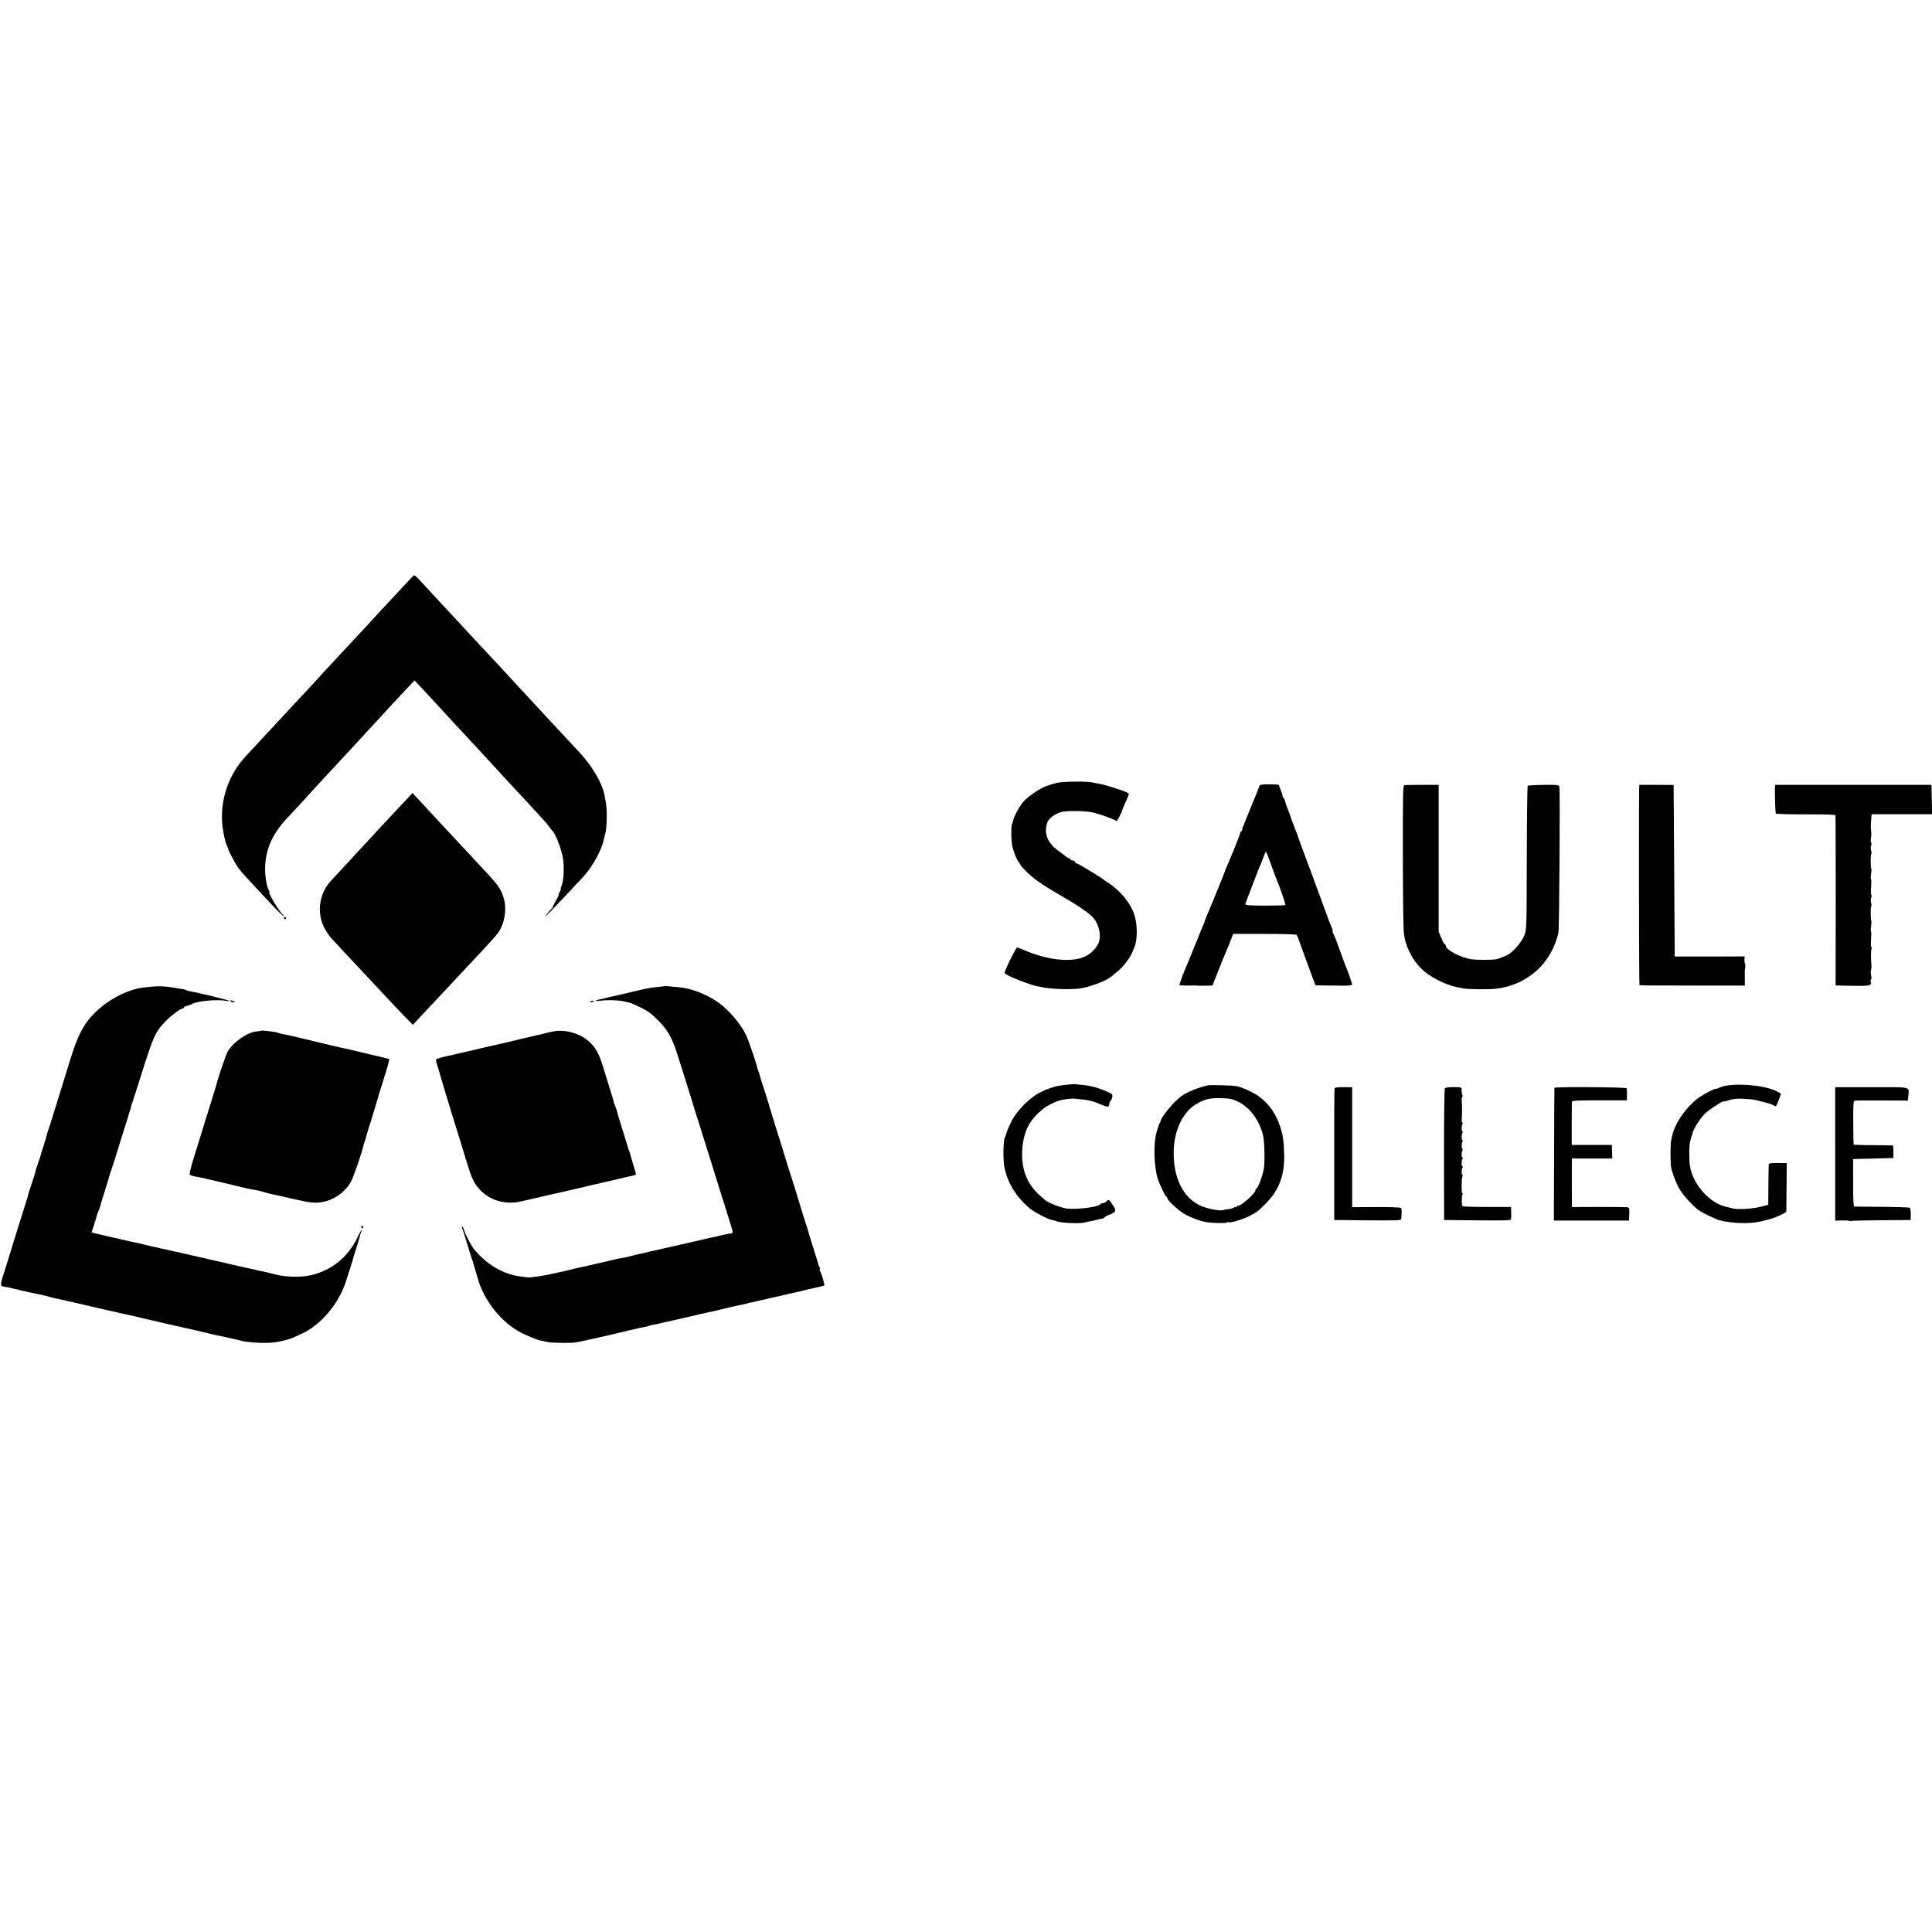 <?xml version="1.0" standalone="no"?>
<!DOCTYPE svg PUBLIC "-//W3C//DTD SVG 20010904//EN"
 "http://www.w3.org/TR/2001/REC-SVG-20010904/DTD/svg10.dtd">
<svg version="1.0" xmlns="http://www.w3.org/2000/svg"
 width="1776pt" height="1776pt" viewBox="0 0 1776 1776"
 preserveAspectRatio="xMidYMid meet">
<g transform="translate(0,1776) scale(0.1,-0.1)"
fill="#000000" stroke="none">
<path d="M3798 12466 c-7 -7 -60 -64 -118 -126 -58 -62 -125 -135 -150 -161
-25 -26 -75 -81 -113 -122 -37 -41 -88 -97 -115 -125 -26 -27 -92 -98 -147
-157 -55 -60 -113 -123 -130 -140 -16 -18 -62 -68 -102 -111 -39 -44 -95 -104
-125 -136 -29 -31 -93 -100 -143 -153 -49 -54 -106 -114 -125 -135 -52 -56
-231 -249 -274 -295 -186 -201 -258 -484 -191 -751 9 -38 22 -75 27 -81 6 -7
8 -13 5 -13 -6 0 51 -112 81 -159 27 -42 41 -57 187 -215 166 -178 232 -246
241 -246 5 0 4 4 -1 8 -34 24 -147 212 -128 212 3 0 1 6 -4 13 -18 22 -36 123
-36 197 1 184 68 333 223 491 19 20 55 59 79 85 41 46 211 231 274 299 16 16
64 68 107 115 43 47 91 99 107 115 15 17 75 82 133 145 58 63 119 129 135 146
17 18 67 72 111 121 45 48 109 117 143 153 l61 65 63 -66 c54 -57 140 -151
302 -327 22 -24 58 -62 80 -86 35 -37 182 -196 260 -281 76 -84 195 -212 230
-250 22 -23 81 -86 130 -140 50 -54 102 -111 116 -126 15 -15 40 -45 55 -66
16 -21 31 -40 34 -43 27 -23 84 -174 95 -250 14 -88 6 -221 -16 -262 -5 -10
-7 -18 -4 -18 3 0 -1 -13 -10 -30 -9 -16 -13 -30 -11 -30 3 0 -8 -23 -24 -50
-17 -28 -30 -55 -30 -60 0 -4 -3 -10 -7 -12 -5 -1 -28 -28 -52 -58 -54 -68 96
86 344 354 80 86 170 250 185 338 1 4 7 29 14 56 16 57 18 217 5 287 -5 28
-11 59 -13 70 -21 107 -115 267 -227 386 -38 41 -219 235 -263 283 -15 17 -72
78 -126 136 -54 58 -111 119 -126 136 -58 63 -230 249 -259 280 -26 27 -69 74
-270 290 -16 17 -66 71 -110 119 -44 48 -100 108 -124 133 -105 114 -130 141
-184 199 -46 51 -59 60 -69 49z"/>
<path d="M9719 10564 c-37 -8 -91 -25 -120 -38 -68 -30 -169 -104 -202 -148
-35 -47 -76 -124 -81 -153 -3 -13 -8 -29 -11 -35 -12 -20 -11 -154 1 -210 15
-62 42 -128 61 -148 7 -7 13 -17 13 -22 0 -10 87 -96 127 -126 71 -53 137 -95
247 -158 129 -74 234 -144 279 -185 58 -53 89 -149 73 -227 -10 -48 -63 -111
-121 -141 -122 -66 -358 -42 -582 58 -24 10 -48 19 -53 19 -9 0 -92 -163 -113
-223 -6 -15 6 -24 66 -51 73 -33 185 -73 228 -81 13 -3 35 -7 49 -10 76 -17
242 -23 335 -13 93 10 253 69 302 112 7 6 32 27 56 46 55 44 124 136 142 190
1 3 7 17 13 32 28 69 29 202 2 292 -35 112 -131 230 -245 302 -16 10 -32 21
-35 24 -16 17 -222 142 -252 153 -10 3 -18 11 -18 17 0 5 -9 10 -20 10 -11 0
-20 5 -20 10 0 6 -5 10 -10 10 -6 0 -16 5 -23 10 -7 6 -41 32 -77 58 -104 75
-138 166 -101 264 13 36 73 79 129 94 55 14 229 11 293 -6 84 -22 171 -54 212
-77 6 -3 45 70 52 97 2 7 14 36 42 99 13 30 22 55 21 56 -24 19 -213 81 -278
91 -19 3 -44 8 -55 11 -42 12 -261 10 -326 -3z"/>
<path d="M11577 10533 c-3 -10 -35 -90 -72 -178 -36 -88 -67 -165 -69 -172 -1
-7 -5 -16 -9 -19 -4 -4 -7 -16 -7 -26 0 -10 -4 -18 -8 -18 -5 0 -9 -6 -9 -12
-1 -7 -24 -69 -52 -138 -59 -141 -63 -153 -82 -195 -7 -16 -13 -32 -13 -35 -2
-6 -45 -116 -62 -155 -7 -16 -29 -70 -49 -120 -20 -49 -43 -105 -52 -124 -8
-18 -16 -39 -17 -45 -1 -6 -10 -29 -20 -51 -10 -22 -24 -57 -32 -78 -7 -20
-20 -52 -28 -70 -8 -17 -26 -63 -41 -101 -15 -38 -31 -77 -35 -85 -21 -41 -82
-203 -78 -207 4 -3 87 -5 128 -3 8 1 20 0 25 -1 6 -1 42 -2 81 -1 l70 1 48
123 c26 67 54 136 61 152 8 17 29 68 48 115 l33 85 288 0 c182 0 290 -3 296
-10 4 -5 15 -30 23 -55 29 -84 147 -403 150 -406 1 -2 43 -3 92 -3 50 -1 125
-1 168 -2 49 0 77 4 77 11 0 9 -46 139 -70 195 -4 11 -27 74 -51 140 -23 66
-46 124 -51 130 -4 5 -8 17 -8 27 0 10 -4 26 -10 36 -5 9 -28 69 -51 132 -23
63 -45 124 -49 135 -4 11 -13 34 -19 50 -6 17 -16 44 -22 60 -7 17 -13 35 -15
40 -1 6 -14 42 -29 80 -44 116 -126 339 -129 350 -2 6 -7 21 -13 35 -18 44
-55 145 -57 155 -1 6 -10 26 -18 46 -9 20 -19 50 -23 67 -3 18 -11 34 -16 37
-5 4 -9 12 -9 19 0 8 -8 31 -17 52 -9 22 -16 42 -15 47 1 4 -38 7 -87 7 -76 0
-89 -3 -94 -17z m74 -630 c6 -16 27 -71 45 -123 19 -52 38 -104 43 -115 23
-48 80 -218 77 -224 -3 -4 -87 -6 -188 -6 -155 1 -183 3 -180 15 2 8 29 80 60
160 31 80 57 147 58 150 0 3 10 25 21 50 11 25 25 62 32 83 7 20 15 37 17 37
2 0 9 -12 15 -27z"/>
<path d="M12910 10542 c-13 -2 -15 -81 -14 -640 0 -350 4 -670 8 -710 12 -124
74 -251 164 -339 73 -72 217 -146 327 -168 11 -2 34 -7 50 -10 45 -10 252 -12
318 -3 284 39 498 234 563 513 8 33 16 1307 9 1340 -4 20 -11 21 -145 20 -77
-1 -143 -5 -147 -8 -3 -4 -7 -303 -8 -665 -1 -656 -1 -657 -24 -714 -23 -58
-103 -151 -151 -175 -29 -15 -78 -34 -100 -40 -30 -8 -186 -9 -235 -1 -98 15
-235 87 -235 124 0 8 -4 14 -9 14 -5 0 -19 26 -32 58 l-24 57 0 675 0 675
-150 0 c-83 0 -157 -1 -165 -3z"/>
<path d="M15069 10545 c-5 -1 -3 -1837 2 -1840 5 -4 116 -5 224 -4 11 0 162 0
335 -1 173 0 336 0 362 0 l48 0 -1 73 c-1 39 0 74 1 77 5 15 6 51 0 55 -3 2
-5 17 -4 33 l2 30 -322 -1 -321 0 -5 789 -5 788 -157 1 c-87 0 -159 0 -159 0z"/>
<path d="M16319 10545 c-7 0 -1 -259 6 -264 6 -4 130 -7 277 -7 173 1 269 -2
271 -9 1 -5 2 -360 2 -787 l-1 -777 154 -3 c158 -3 182 2 169 37 -4 8 -2 17 2
20 5 3 6 20 1 38 -4 18 -4 42 0 52 3 11 5 31 3 45 -6 49 -5 138 1 148 3 6 3
13 -2 15 -4 3 -5 37 -2 76 3 39 2 71 -1 71 -3 0 -3 20 1 45 4 25 5 47 2 49 -7
8 -8 136 0 136 4 0 3 12 -1 28 -5 15 -5 37 0 49 4 12 5 24 1 27 -4 2 -5 36 -2
75 3 39 2 71 -1 71 -3 0 -3 20 1 45 4 25 5 47 2 49 -7 8 -8 136 0 136 4 0 3
12 -1 28 -5 15 -5 37 0 49 4 12 4 25 0 27 -5 3 -5 23 -2 43 4 21 4 51 1 67 -3
16 -3 57 0 90 l5 61 278 0 278 0 -3 135 -3 135 -717 0 c-395 0 -718 0 -719 0z"/>
<path d="M3674 10344 c-66 -70 -132 -141 -149 -159 -62 -68 -222 -240 -260
-281 -48 -51 -192 -207 -229 -248 -101 -113 -125 -283 -58 -418 17 -35 47 -81
68 -103 49 -54 226 -243 294 -315 30 -32 96 -102 146 -156 108 -117 186 -199
257 -272 l52 -53 55 59 c75 80 255 272 310 331 25 26 77 82 115 123 39 41 118
126 177 189 59 63 118 130 131 150 54 80 76 204 51 299 -22 86 -51 130 -152
238 -30 31 -88 95 -130 140 -42 46 -99 107 -127 136 -27 29 -95 102 -150 161
-55 60 -128 138 -161 174 -34 36 -75 81 -92 98 l-30 33 -118 -126z"/>
<path d="M2610 9320 c0 -5 5 -10 10 -10 6 0 10 5 10 10 0 6 -4 10 -10 10 -5 0
-10 -4 -10 -10z"/>
<path d="M1385 8689 c-97 -9 -122 -14 -185 -35 -108 -35 -235 -113 -320 -196
-112 -109 -166 -213 -245 -473 -20 -66 -53 -174 -74 -240 -57 -182 -75 -240
-76 -245 -1 -7 -35 -111 -42 -130 -3 -8 -7 -21 -9 -28 -4 -21 -35 -125 -46
-154 -6 -15 -10 -30 -9 -32 0 -3 -7 -25 -15 -48 -9 -24 -17 -47 -18 -53 -2 -5
-6 -17 -9 -25 -4 -8 -8 -26 -11 -40 -3 -14 -19 -65 -36 -115 -17 -49 -30 -90
-29 -90 1 0 -9 -36 -23 -80 -14 -44 -42 -134 -63 -200 -20 -66 -57 -185 -82
-265 -24 -80 -55 -177 -68 -217 -24 -74 -21 -89 15 -91 8 0 53 -10 100 -21 47
-12 94 -23 105 -25 103 -21 184 -39 205 -46 14 -5 39 -11 55 -14 17 -3 48 -10
70 -15 22 -6 54 -13 70 -16 17 -4 75 -17 130 -30 55 -13 111 -26 125 -29 23
-5 112 -25 205 -47 22 -5 54 -12 70 -15 17 -3 66 -14 110 -25 44 -11 91 -23
105 -25 14 -3 43 -10 65 -15 22 -5 47 -11 56 -13 9 -3 61 -14 115 -26 55 -12
126 -29 159 -36 33 -8 71 -17 85 -20 14 -3 41 -9 60 -14 19 -5 47 -12 63 -15
27 -5 52 -10 97 -20 14 -4 36 -8 50 -11 14 -3 34 -8 45 -11 78 -26 269 -36
358 -20 69 13 131 30 157 43 14 6 43 20 65 30 176 76 344 271 413 479 27 81
64 198 66 210 1 6 14 49 30 97 15 48 29 95 31 105 2 10 8 30 14 46 20 52 3 27
-34 -50 -87 -181 -238 -302 -430 -346 -87 -20 -234 -17 -325 8 -36 9 -74 19
-85 21 -41 8 -62 13 -130 29 -38 9 -79 18 -90 20 -11 2 -49 10 -85 19 -311 72
-609 139 -670 152 -14 3 -61 14 -105 24 -44 11 -91 22 -105 25 -37 7 -92 19
-225 50 -66 15 -124 28 -130 30 -5 1 -22 5 -36 9 l-27 8 20 61 c21 65 25 77
27 90 0 4 7 23 15 42 9 20 15 38 15 40 0 3 18 64 41 136 23 72 43 139 45 148
2 9 10 34 18 56 8 22 29 87 47 145 18 58 36 116 40 130 25 76 93 296 93 300
-1 3 9 34 22 70 12 36 41 126 64 200 124 396 136 423 241 530 47 48 131 110
149 110 6 0 11 4 11 9 0 5 15 13 33 16 17 4 37 11 42 15 37 27 234 46 308 30
20 -4 37 -5 37 -1 0 6 -291 77 -360 88 -19 3 -37 8 -40 12 -3 3 -14 7 -25 8
-11 1 -31 4 -45 7 -111 20 -171 24 -255 15z"/>
<path d="M6108 8695 c-2 -1 -32 -5 -68 -8 -36 -3 -105 -15 -155 -27 -49 -12
-97 -23 -105 -25 -8 -2 -46 -11 -85 -20 -38 -9 -81 -19 -95 -21 -14 -3 -32 -7
-40 -11 -8 -3 -28 -7 -45 -9 -16 -3 -33 -8 -38 -13 -4 -4 16 -4 45 0 52 8 158
6 208 -5 14 -3 36 -8 48 -11 13 -2 63 -23 110 -46 67 -32 102 -58 161 -118 92
-92 134 -169 185 -336 21 -66 41 -131 46 -145 9 -27 73 -232 75 -240 1 -8 65
-212 75 -240 5 -14 27 -86 50 -160 23 -74 45 -146 50 -160 5 -14 27 -86 50
-160 23 -74 44 -144 48 -155 3 -11 7 -22 7 -25 1 -3 4 -12 8 -20 3 -8 20 -62
37 -120 18 -58 38 -123 45 -145 15 -45 12 -55 -15 -55 -10 0 -47 -7 -81 -16
-35 -9 -72 -18 -84 -19 -11 -2 -69 -15 -130 -30 -60 -14 -120 -27 -132 -30
-13 -2 -31 -6 -41 -9 -9 -3 -28 -7 -42 -10 -14 -3 -34 -7 -45 -10 -11 -2 -83
-19 -160 -36 -77 -18 -147 -34 -155 -36 -22 -5 -95 -23 -97 -24 -2 0 -4 0 -5
-1 -2 -1 -14 -3 -28 -5 -14 -1 -52 -10 -85 -18 -33 -8 -71 -17 -85 -20 -14 -3
-34 -7 -45 -10 -91 -21 -154 -36 -175 -39 -14 -3 -45 -10 -70 -17 -25 -7 -56
-14 -70 -17 -13 -2 -61 -13 -106 -23 -75 -18 -209 -37 -226 -32 -4 1 -28 4
-54 7 -160 16 -322 110 -439 255 -22 27 -73 124 -85 162 -6 21 -16 40 -21 43
-5 4 -5 -3 0 -17 6 -13 26 -77 46 -143 20 -66 39 -127 42 -135 3 -8 7 -19 9
-25 5 -22 53 -181 59 -200 66 -183 201 -349 360 -442 57 -33 170 -80 212 -88
15 -2 39 -8 53 -11 41 -10 229 -12 268 -3 20 4 48 10 62 12 39 8 293 65 430
99 69 16 134 31 146 32 11 2 25 5 30 8 5 4 27 9 49 12 22 4 48 9 57 12 9 3 25
6 35 8 10 2 97 22 193 44 96 23 186 43 200 46 14 2 66 14 115 26 50 12 95 23
100 24 15 4 127 28 145 31 8 2 15 4 15 5 0 1 9 3 20 5 11 2 31 6 45 10 14 3
36 8 50 11 14 3 41 9 60 14 19 5 46 11 60 14 14 3 66 14 115 26 50 11 101 23
115 26 14 3 33 7 42 10 9 3 25 7 35 9 10 2 41 9 68 15 28 6 58 13 69 16 10 2
21 6 23 8 6 6 -27 116 -39 132 -4 6 -5 14 -2 17 3 3 2 12 -2 19 -5 7 -9 15 -9
18 -1 3 -4 14 -7 25 -39 122 -90 288 -92 298 -2 7 -5 19 -8 27 -8 20 -78 247
-118 380 -18 58 -36 114 -40 125 -4 11 -18 54 -30 95 -21 70 -67 220 -93 300
-6 19 -12 37 -12 40 -1 3 -12 39 -25 80 -13 41 -24 80 -26 85 -3 16 -54 176
-69 220 -8 22 -16 49 -18 60 -2 11 -9 33 -15 48 -7 16 -12 32 -12 37 0 15 -78
243 -97 285 -50 109 -165 245 -266 314 -113 77 -246 127 -367 137 -30 2 -69 6
-87 8 -18 2 -33 2 -35 1z"/>
<path d="M2120 8562 c0 -15 28 -23 36 -9 4 7 4 9 -1 5 -4 -4 -14 -3 -22 3 -8
7 -13 8 -13 1z"/>
<path d="M5426 8551 c-4 -5 3 -7 14 -4 23 6 26 13 6 13 -8 0 -17 -4 -20 -9z"/>
<path d="M2398 8285 c-2 -2 -21 -5 -43 -7 -87 -10 -214 -100 -264 -188 -13
-22 -88 -242 -96 -281 -2 -9 -15 -54 -30 -100 -15 -46 -53 -169 -85 -274 -32
-104 -77 -250 -100 -323 -23 -74 -39 -140 -36 -147 2 -7 22 -15 43 -19 47 -7
61 -10 148 -31 39 -9 77 -18 85 -20 8 -2 58 -13 110 -26 52 -13 97 -23 100
-24 3 -1 19 -4 35 -8 17 -4 42 -9 58 -12 15 -3 39 -7 55 -10 15 -3 38 -10 52
-15 14 -5 52 -14 85 -21 33 -7 65 -14 70 -15 6 -1 53 -12 105 -24 158 -37 206
-42 276 -29 107 20 203 88 258 182 23 38 107 282 120 347 2 8 6 23 10 32 4 9
9 22 10 30 1 7 9 33 16 58 17 57 16 53 23 70 3 8 15 49 27 90 35 119 80 270
100 330 26 79 52 172 48 175 -2 1 -84 21 -183 44 -99 24 -189 45 -200 48 -11
2 -29 6 -40 8 -11 2 -69 15 -130 30 -60 15 -117 28 -125 30 -8 2 -73 17 -145
35 -71 17 -142 33 -158 35 -15 2 -31 7 -36 9 -15 10 -156 27 -163 21z"/>
<path d="M5105 8282 c-16 -2 -55 -10 -85 -18 -30 -9 -64 -17 -75 -18 -11 -2
-78 -18 -150 -35 -71 -18 -170 -41 -220 -52 -49 -12 -99 -23 -110 -25 -11 -3
-29 -7 -40 -9 -11 -3 -29 -7 -40 -10 -44 -10 -281 -66 -300 -69 -11 -2 -28 -7
-37 -10 -10 -3 -24 -8 -32 -10 -12 -4 -11 -15 6 -68 11 -35 24 -76 28 -93 5
-16 17 -59 28 -95 11 -36 45 -148 76 -250 32 -102 71 -230 88 -284 16 -54 31
-104 33 -110 1 -6 4 -18 8 -26 3 -8 17 -53 32 -100 30 -94 63 -148 122 -201
88 -80 221 -112 343 -85 14 3 52 12 85 19 106 25 299 69 315 72 8 2 76 17 150
35 74 18 142 33 150 35 34 8 206 47 220 51 8 2 43 10 78 18 35 7 65 16 67 18
3 2 -7 40 -21 84 -14 43 -28 90 -30 103 -3 14 -8 29 -12 35 -3 6 -7 16 -8 22
-1 6 -17 58 -35 115 -18 57 -33 106 -34 109 -1 3 -8 30 -18 60 -9 30 -17 58
-17 62 0 4 -7 23 -16 43 -8 19 -14 36 -13 37 1 2 -15 57 -36 123 -20 66 -48
156 -62 200 -37 122 -67 175 -130 232 -75 69 -201 108 -308 95z"/>
<path d="M9810 7789 c-90 -10 -113 -15 -170 -37 -8 -3 -17 -6 -20 -6 -3 -1
-32 -15 -64 -31 -91 -46 -214 -171 -259 -265 -33 -69 -40 -86 -47 -115 -1 -5
-6 -18 -12 -29 -17 -32 -19 -215 -3 -286 32 -140 105 -259 223 -362 42 -37
173 -106 213 -113 18 -3 35 -8 38 -10 26 -16 218 -26 261 -13 14 4 39 9 55 12
17 3 46 9 65 15 19 6 38 10 41 8 4 -1 15 6 25 15 11 9 31 19 46 23 14 4 33 14
42 24 13 15 12 21 -15 64 -31 51 -40 55 -59 32 -7 -8 -21 -15 -31 -15 -10 0
-20 -4 -23 -9 -18 -29 -244 -55 -326 -38 -66 15 -150 49 -182 75 -97 78 -149
145 -182 235 -47 125 -38 312 20 434 37 80 130 173 210 212 64 31 78 36 134
45 28 5 82 9 90 7 3 -1 25 -4 50 -6 39 -3 78 -10 115 -19 6 -2 19 -7 30 -11
108 -44 114 -45 119 -27 3 9 5 21 5 26 0 5 3 12 9 15 5 3 12 18 16 34 6 25 3
29 -46 51 -73 34 -152 56 -223 62 -33 3 -64 6 -70 8 -5 1 -39 -1 -75 -5z"/>
<path d="M11105 7783 c-85 -17 -199 -64 -250 -103 -69 -52 -186 -194 -186
-227 -1 -4 -5 -13 -9 -18 -5 -6 -18 -44 -29 -85 -29 -103 -24 -303 10 -420 15
-51 71 -170 81 -170 4 0 8 -6 8 -13 0 -19 98 -111 155 -145 57 -34 161 -72
219 -79 71 -8 176 -8 176 0 0 5 4 5 10 2 16 -10 128 23 192 55 74 38 77 40
158 121 116 116 170 259 165 441 -4 128 -10 176 -36 258 -38 119 -103 213
-194 280 -53 38 -161 88 -211 96 -40 7 -234 12 -259 7z m268 -146 c113 -51
208 -178 239 -320 13 -58 16 -253 5 -307 -17 -78 -53 -171 -69 -178 -5 -2 -8
-9 -8 -15 -1 -29 -143 -153 -162 -141 -4 3 -8 0 -8 -7 0 -7 -3 -9 -7 -6 -3 4
-12 2 -19 -3 -6 -6 -28 -12 -46 -14 -19 -2 -39 -5 -44 -7 -32 -16 -160 8 -229
43 -152 76 -237 251 -236 482 1 209 88 385 225 457 70 37 117 47 211 44 73 -1
101 -7 148 -28z"/>
<path d="M15869 7780 c-26 -4 -57 -14 -70 -21 -13 -7 -24 -10 -24 -8 -1 9 -92
-37 -145 -72 -117 -78 -229 -233 -257 -354 -2 -11 -7 -31 -10 -45 -9 -34 -9
-217 0 -258 10 -45 46 -140 70 -182 40 -72 142 -182 200 -216 40 -24 150 -76
171 -81 132 -32 285 -35 391 -9 11 3 39 10 61 16 61 14 164 61 165 74 0 6 1
108 2 228 l2 216 -82 1 c-60 1 -83 -3 -84 -12 -1 -6 -2 -93 -3 -192 l-1 -180
-65 -17 c-74 -20 -220 -29 -265 -16 -16 5 -41 11 -55 14 -152 31 -306 203
-335 374 -9 50 -8 182 0 220 11 44 13 55 15 55 1 0 3 7 5 16 9 46 66 139 115
189 38 39 180 130 180 116 0 -3 12 -1 28 5 54 21 109 24 215 14 57 -6 197 -43
215 -58 7 -5 14 -8 17 -6 8 8 45 101 45 113 0 10 -65 40 -115 53 -118 31 -285
41 -386 23z"/>
<path d="M12268 7756 c-2 -6 -4 -281 -3 -611 l0 -600 308 -3 c242 -2 307 0
308 10 5 64 5 95 -2 103 -4 6 -92 10 -228 9 l-221 -1 0 552 0 551 -80 0 c-48
1 -80 -3 -82 -10z"/>
<path d="M13282 7756 c-5 -6 -8 -281 -8 -611 l1 -600 308 -3 c302 -2 307 -2
308 18 2 25 2 43 0 78 l-1 27 -219 0 c-121 0 -223 3 -227 7 -9 10 -9 92 0 107
4 6 4 11 -1 11 -10 0 -9 142 1 158 4 7 3 12 -1 12 -10 0 -9 53 2 69 3 6 2 11
-2 11 -10 0 -9 53 2 69 3 6 2 11 -2 11 -10 0 -9 53 2 69 3 6 2 11 -2 11 -10 0
-9 53 2 69 3 6 2 11 -2 11 -10 0 -9 53 2 69 3 6 2 11 -2 11 -10 0 -9 53 2 69
3 6 2 11 -2 11 -5 0 -8 15 -6 33 4 40 4 121 0 165 -2 18 0 35 5 38 4 3 5 13 0
22 -4 9 -7 28 -6 42 1 25 0 26 -72 27 -44 0 -77 -4 -82 -11z"/>
<path d="M14289 7760 c-1 -3 -2 -278 -3 -612 l-2 -608 346 0 345 0 2 59 c2 49
0 59 -15 63 -9 2 -128 3 -264 3 l-248 -1 0 36 c-1 53 -1 276 -1 348 l1 62 185
0 186 0 -2 63 -2 62 -185 0 -184 0 0 190 c1 105 1 197 2 205 0 13 35 15 252
15 l253 0 1 50 c0 28 -1 55 -3 61 -4 11 -662 15 -664 4z"/>
<path d="M16870 7152 l0 -613 60 2 c33 1 62 0 66 -3 3 -3 13 -4 22 -1 9 2 136
5 282 6 l264 2 1 53 c0 29 -4 56 -10 60 -5 3 -120 7 -255 8 -135 1 -250 2
-255 3 -7 1 -11 75 -10 219 l0 217 185 5 185 5 0 58 c1 31 -2 57 -5 58 -3 0
-85 1 -182 2 -98 0 -179 3 -179 6 -1 3 -2 95 -3 203 -1 169 1 197 14 200 8 2
121 3 252 2 l236 -1 4 41 c7 91 41 82 -337 82 l-335 0 0 -614z"/>
<path d="M3320 6480 c0 -5 5 -10 10 -10 6 0 10 5 10 10 0 6 -4 10 -10 10 -5 0
-10 -4 -10 -10z"/>
</g>
</svg>
